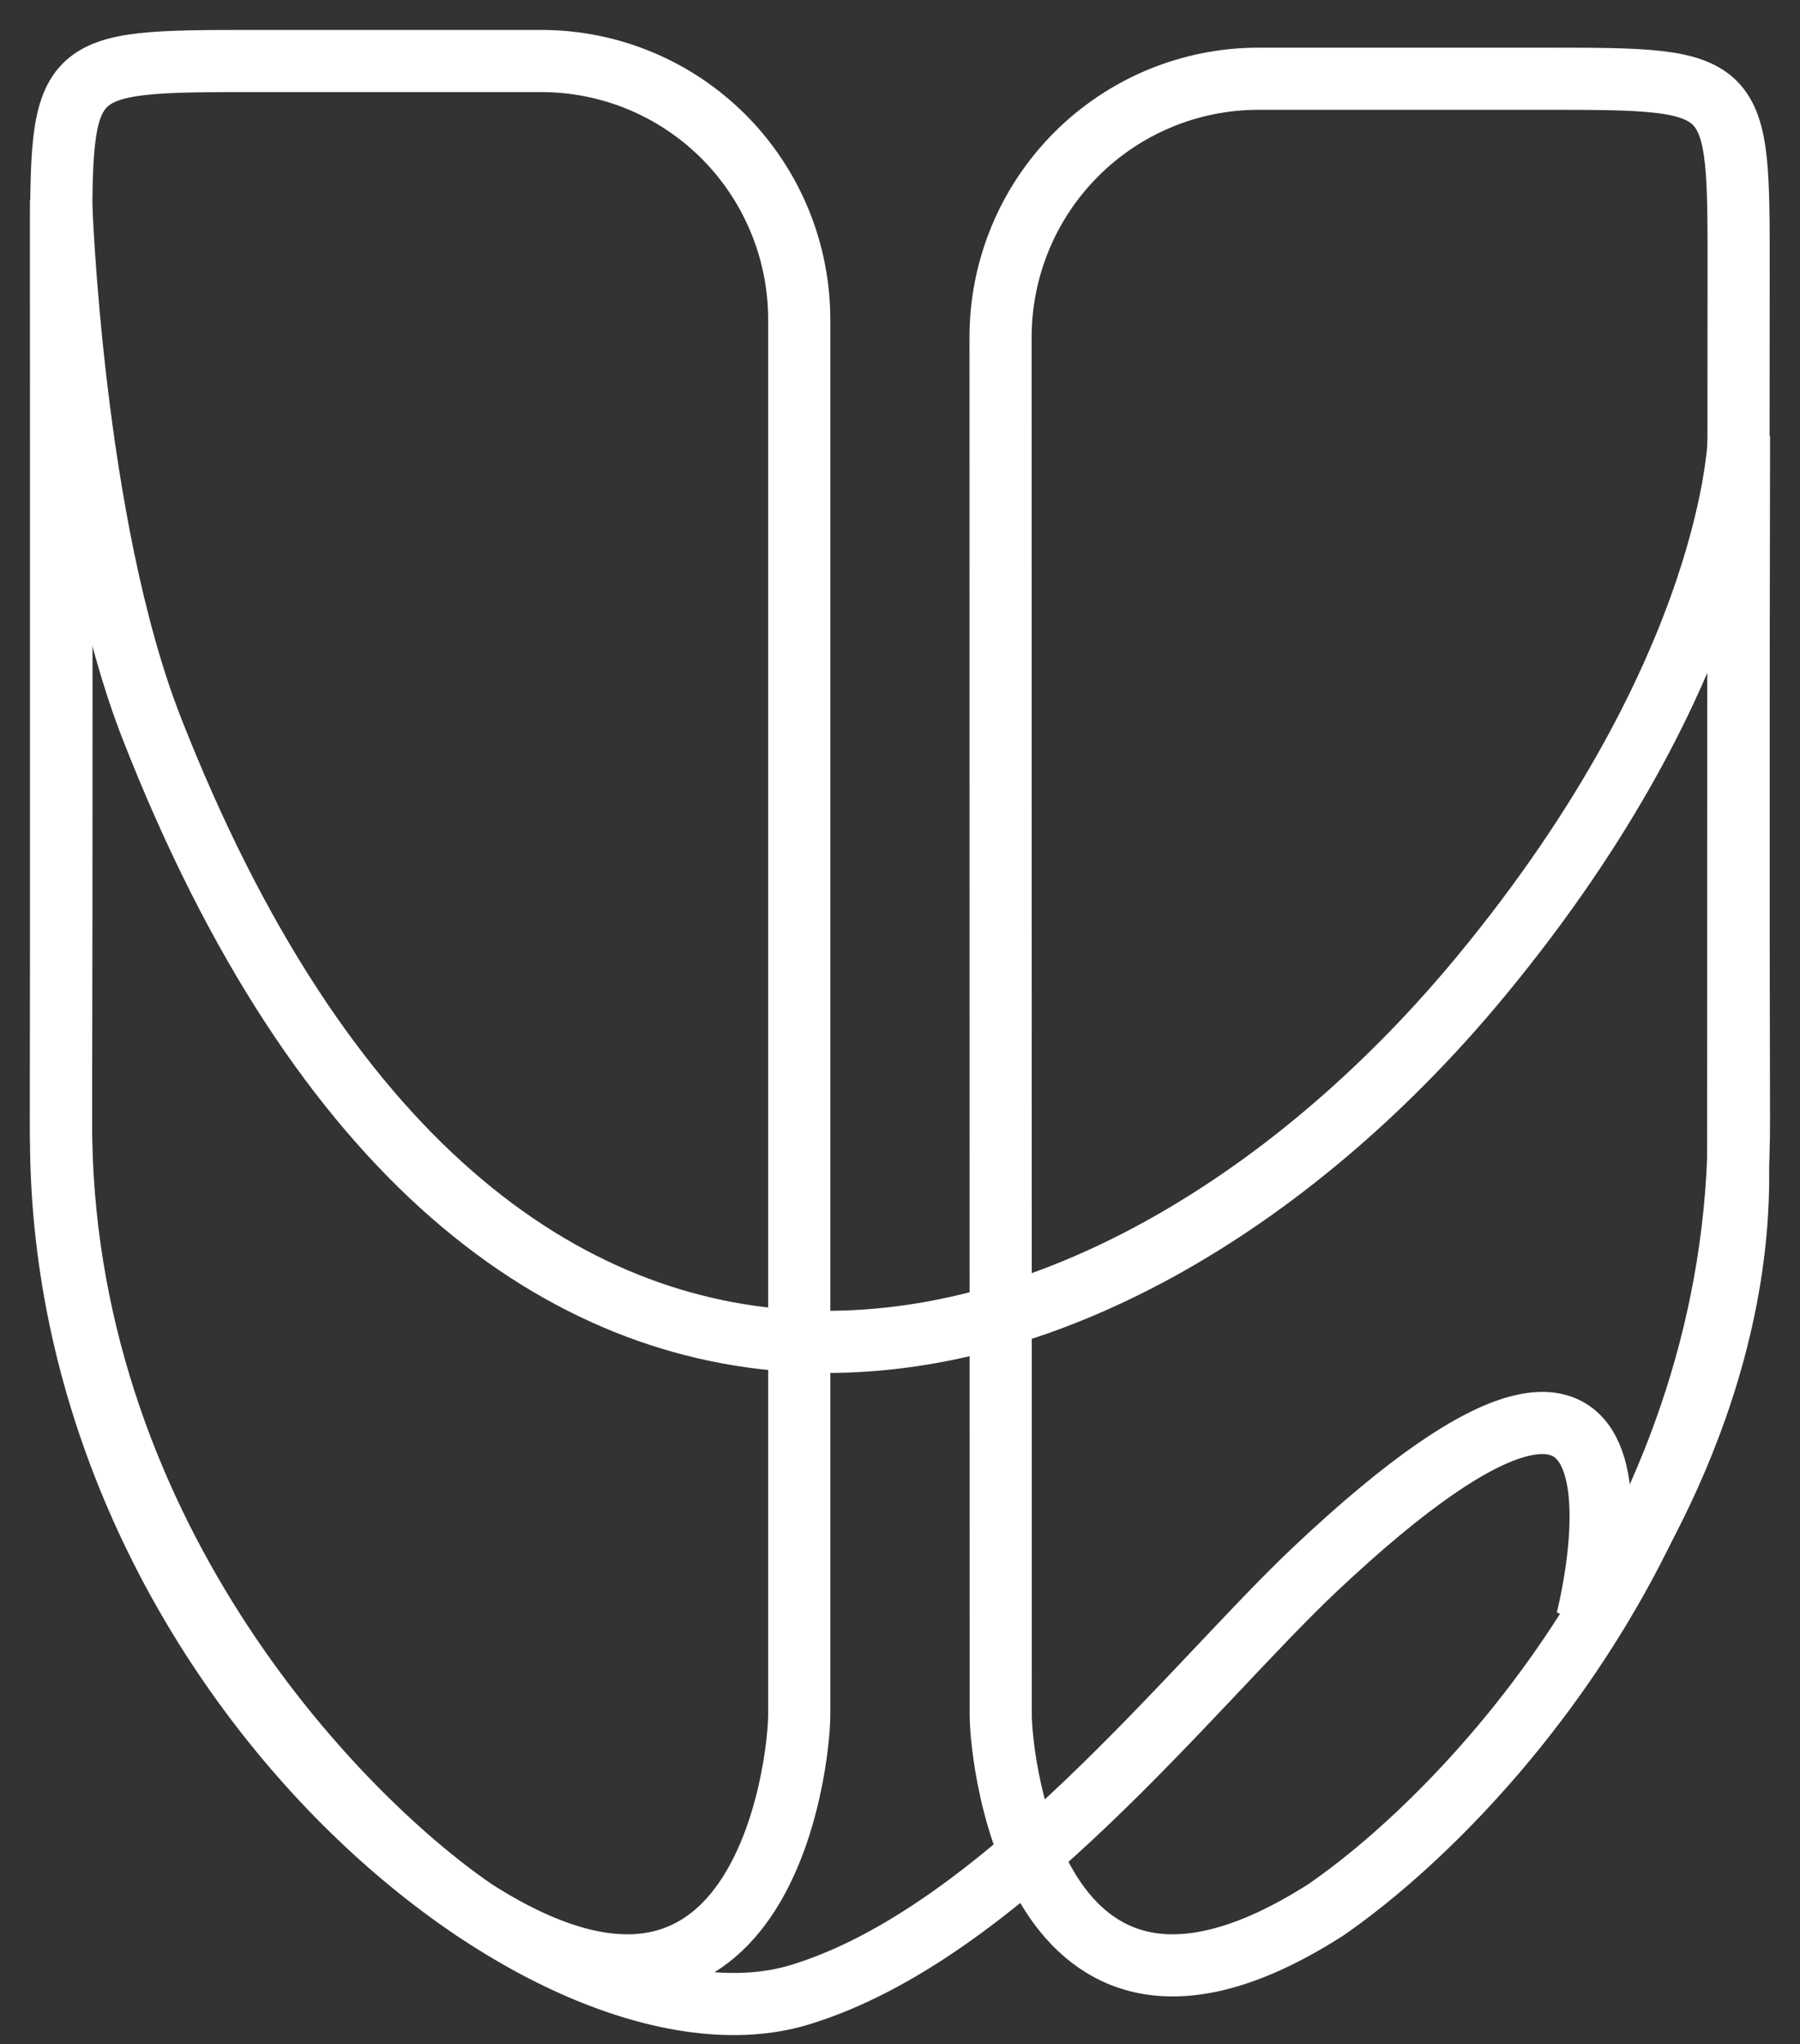 <svg width="59" height="67" viewBox="0 0 59 67" fill="none" xmlns="http://www.w3.org/2000/svg">
<rect x="0" y="0" width="59" height="67" fill="#333333" stroke="none"/>
<path fill-rule="evenodd" clip-rule="evenodd" d="M32.796 11.056C32.796 8.808 33.687 6.653 35.273 5.063C36.858 3.474 39.008 2.581 41.249 2.581H50.592C57.061 2.581 56.991 2.581 56.988 8.996C56.981 18.673 56.976 27.492 56.999 36.724C57.033 50.034 48.13 59.383 43.46 62.601C33.993 68.662 32.802 57.79 32.802 56.209C32.802 41.638 32.796 25.334 32.796 11.056Z" stroke="white" stroke-width="2.037"/>
<path fill-rule="evenodd" clip-rule="evenodd" d="M26.197 10.475C26.197 8.227 25.306 6.072 23.721 4.482C22.135 2.893 19.985 2 17.744 2H8.402C1.932 2 2.002 2 2.006 8.415C2.013 18.092 2.024 27.492 2 36.724C1.966 50.034 10.87 59.383 15.539 62.601C25.006 68.662 26.197 57.79 26.197 56.209C26.197 41.638 26.197 24.753 26.197 10.475Z" stroke="white" stroke-width="2.037"/>
<path fill-rule="evenodd" clip-rule="evenodd" d="M2.001 6.56C2.003 6.578 2.351 17.168 4.974 23.872C16.091 52.289 36.684 46.358 48.551 31.989C56.924 21.849 57 14.293 57 14.293C57 14.293 56.972 31.102 56.972 38.567C56.972 46.6 52.015 53.107 52.015 53.107C52.015 53.107 55.497 39.748 43.1 51.443C39.1 55.216 32.803 63.397 26.198 65.391C18.045 67.853 2.001 54.831 2.001 37.266V6.56Z" stroke="white" stroke-width="2.037"/>
</svg>
